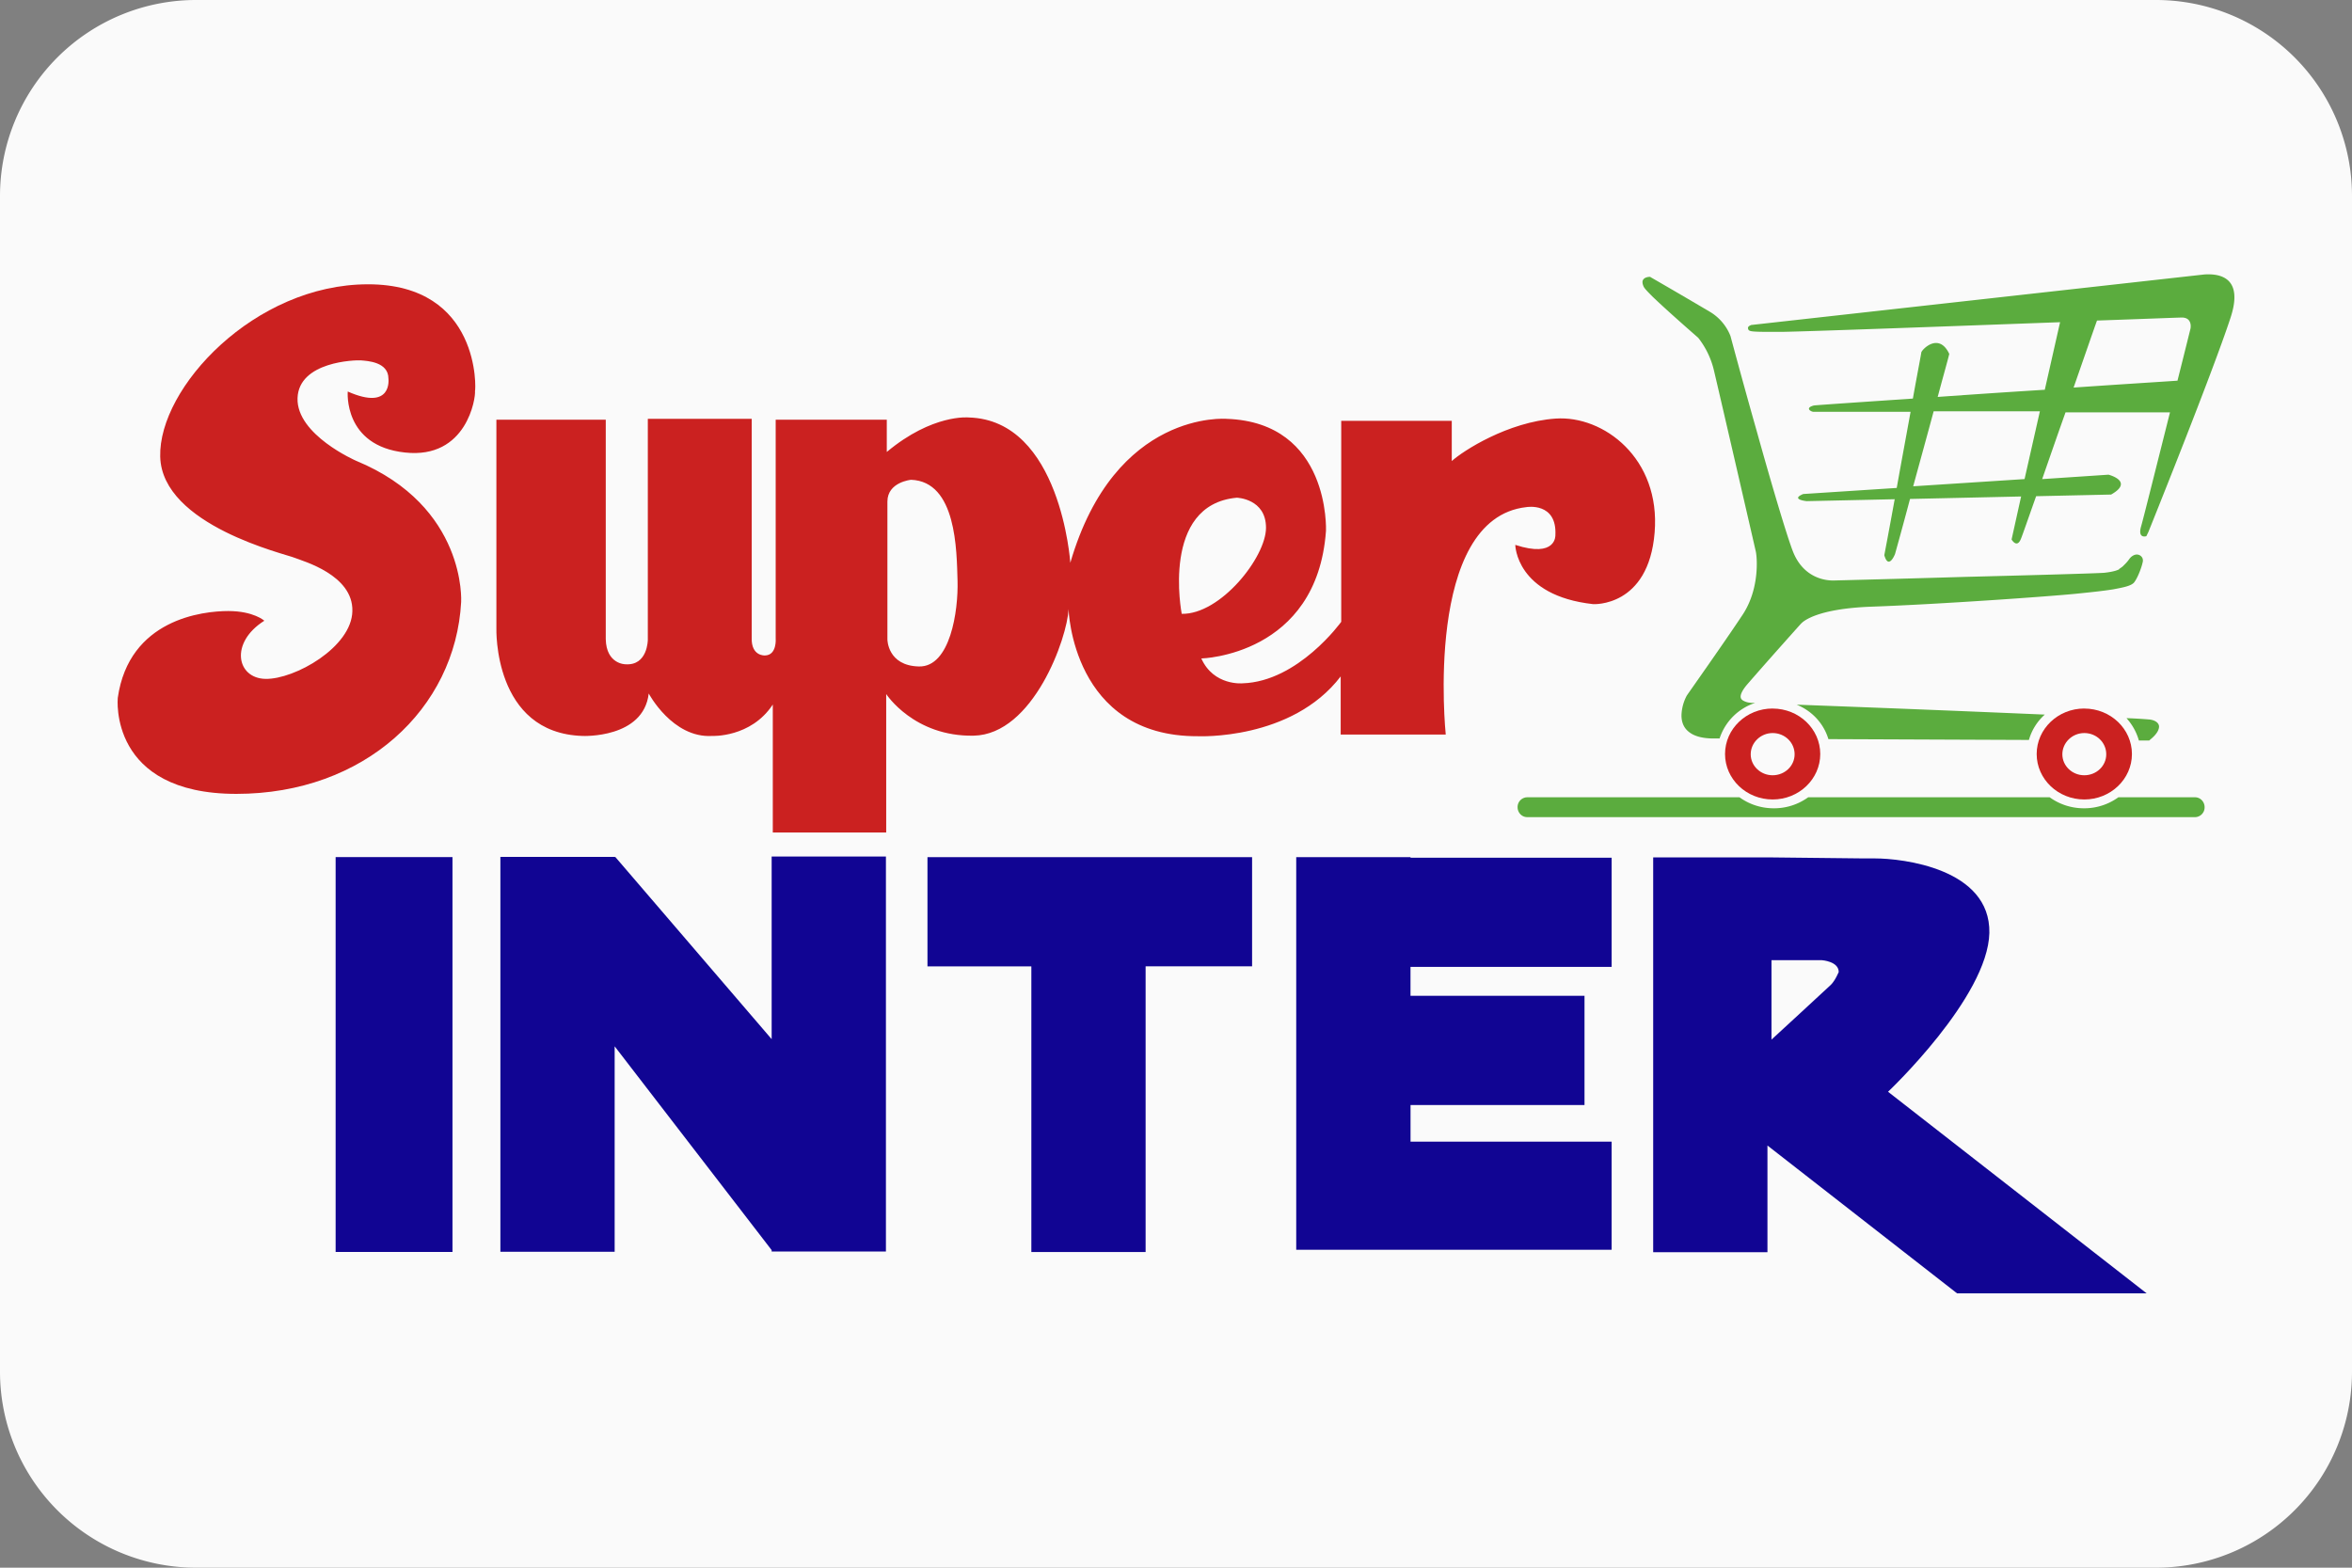 <svg xmlns="http://www.w3.org/2000/svg" fill="none" viewBox="0 0 60 40"><rect x="0" y="0" width="60" height="40" fill="#808080" stroke="none"/><path fill="#FAFAFA" d="M0 5a5 5 0 0 1 5-5h50a5 5 0 0 1 5 5v30a5 5 0 0 1-5 5H5a5 5 0 0 1-5-5V5Z"/><path fill="#CB2120" d="M9.387 7.254c-2.893 0-5.345 2.638-5.3 4.397.044 1.76 3.224 2.49 3.43 2.582.213.085 1.494.436 1.472 1.358-.015.922-1.472 1.745-2.216 1.731-.736-.014-.92-.922-.03-1.484 0 0-.272-.247-.92-.247-.647 0-2.532.204-2.819 2.217 0 0-.243 2.448 3.026 2.448 3.268 0 5.587-2.174 5.734-4.897 0 0 .147-2.434-2.68-3.602 0 0-1.523-.662-1.494-1.597.03-.936 1.473-.978 1.627-.964.147.014.692.035.692.464 0 0 .11.837-1.038.33 0 0-.118 1.387 1.458 1.556 1.582.176 1.81-1.4 1.788-1.57.023-.013.155-2.722-2.73-2.722Zm30.298 3.426c-1.222.085-2.363.824-2.65 1.084v-1.027h-2.82v5.129s-1.096 1.526-2.517 1.569c0 0-.736.07-1.052-.634 0 0 2.952-.07 3.18-3.257 0 0 .118-2.765-2.532-2.857 0 0-2.85-.246-3.99 3.673 0 0-.243-3.644-2.591-3.708 0 0-.92-.098-2.091.88v-.824h-2.834v5.58s.037.429-.272.436c0 0-.354.028-.34-.45v-5.587h-2.65v5.636s0 .668-.573.626c0 0-.486 0-.5-.64v-5.6h-2.79v5.318s-.09 2.681 2.2 2.751c0 0 1.553.07 1.686-1.083 0 0 .604 1.14 1.612 1.083 0 0 .994.05 1.553-.802v3.265h2.893v-3.532s.707 1.09 2.23 1.062c1.524-.028 2.393-2.504 2.422-3.229 0 0 .089 3.257 3.298 3.243 0 0 2.393.113 3.644-1.526v1.484h2.68s-.575-5.516 2.06-5.804c0 0 .781-.134.737.717 0 0 .03.591-1.023.247 0 0 .014 1.294 1.987 1.512 0 0 1.414.085 1.568-1.829.155-1.893-1.303-2.99-2.525-2.906ZM23.44 17.005c-.802-.02-.802-.69-.802-.69v-3.517c0-.5.603-.556.603-.556 1.163.042 1.163 1.808 1.186 2.575.022.767-.185 2.21-.987 2.188Zm6.706-1.343s-.545-2.787 1.406-2.963c0 0 .744.022.744.767 0 .753-1.163 2.217-2.15 2.196Z"/><path fill="#110593" d="M35.982 21.87h-2.915v10.018h8.046V29.13h-5.13v-.935h4.438v-2.787h-4.439v-.738h5.131v-2.786h-5.13v-.015ZM8.562 31.944h2.981V21.869H8.562v10.076Zm39.603-4.088s2.547-2.406 2.584-4.053c.03-1.646-2.223-1.9-2.915-1.9h-.28l-2.466-.027h-2.915v10.075h2.915v-2.723L49.925 33h4.836l-6.596-5.143Zm-1.457-2.73c-.118.113-1.517 1.4-1.517 1.4v-2.026h1.288s.427.028.427.302c0-.007-.08.204-.198.324ZM29.225 21.87H23.66v2.787h2.65v7.289h2.915v-7.29h2.716V21.87h-2.716Zm-9.54 4.644-3.99-4.65-.015.006v-.006h-2.915v10.075h2.915v-5.242l4.005 5.2v.035H22.6V21.855h-2.915v4.658Z"/><path fill="#5BAC3E" d="M55.997 20.85a.249.249 0 0 0 .243-.254c0-.14-.11-.253-.243-.253H54.04a1.486 1.486 0 0 1-.876.281c-.331 0-.633-.105-.876-.281h-6.161a1.486 1.486 0 0 1-.876.281c-.332 0-.633-.105-.876-.281h-5.418a.249.249 0 0 0-.243.253c0 .14.11.253.243.253M54.563 18.894h.265l.015-.014c0-.007.228-.162.235-.338 0-.091-.088-.162-.235-.183a12.396 12.396 0 0 0-.596-.035c.147.162.257.359.316.57ZM46.642 18.859l5.116.021a1.37 1.37 0 0 1 .405-.647 1040.16 1040.16 0 0 0-6.33-.253c.397.161.692.485.81.879ZM56.226 7.004l-11.55 1.288c-.096.035-.088.077-.081.098.007.021.007.05.096.063.11.015.331.015.581.015h.177c.817-.015 4.41-.148 7.104-.247l-.39 1.724c-.899.056-1.856.12-2.732.183.14-.528.258-.936.295-1.098-.265-.562-.7-.112-.714-.035 0 .028-.096.514-.214 1.175-1.354.092-2.4.162-2.525.176-.242.063-.073.162-.007.162h2.473c-.11.612-.242 1.316-.353 1.942l-2.385.155c-.339.14.088.182.088.182l2.245-.049c-.147.81-.265 1.428-.265 1.428.11.387.273-.028.273-.028s.17-.605.383-1.407l2.834-.063-.243 1.097s.14.247.243-.028c.03-.07.176-.492.383-1.076l1.913-.042c.597-.338-.066-.507-.066-.507l-1.693.113c.184-.528.39-1.126.596-1.703h2.665c-.324 1.287-.684 2.73-.736 2.906-.096.33.133.253.133.253l.051-.105s1.642-4.074 2.098-5.474c.339-1.035-.287-1.126-.677-1.098Zm-4.579 5.22-2.841.184c.169-.62.36-1.31.522-1.914h2.71l-.391 1.73Zm4.233-3.84s-.14.569-.332 1.329c-.397.028-1.42.091-2.65.176.287-.823.523-1.506.597-1.71 1.207-.042 2.083-.077 2.171-.077.273.007.214.281.214.281Z"/><path fill="#5BAC3E" d="M42.174 7.585c.404.387 1.133 1.02 1.148 1.034a2.147 2.147 0 0 1 .397.816c.126.528 1.075 4.644 1.075 4.651 0 0 .022.113.022.303 0 .323-.059.837-.36 1.294-.494.746-1.428 2.062-1.428 2.069a1.134 1.134 0 0 0-.133.5c0 .14.037.288.162.4.125.113.316.183.618.19h.192a1.42 1.42 0 0 1 .905-.907h-.051c-.015 0-.11 0-.184-.028-.081-.029-.133-.064-.133-.134 0-.056.037-.155.162-.303.493-.57 1.362-1.54 1.37-1.548l.014-.014c.059-.063.42-.38 1.803-.429 1.752-.063 4.513-.26 5.212-.33.353-.036.685-.07.95-.113.265-.05.441-.085.522-.169.104-.127.207-.43.221-.514.008-.02.008-.035.008-.056 0-.084-.074-.148-.155-.148-.066 0-.14.043-.191.113-.052.077-.118.14-.162.183-.044.042-.081.056-.081.063l-.015.007v.007l-.007.007c-.03.014-.118.057-.368.085-.126.014-1.855.063-3.548.105-1.694.05-3.343.092-3.35.092h-.037c-.154 0-.743-.043-1.016-.746-.161-.415-.566-1.787-.92-3.06-.36-1.267-.67-2.428-.67-2.428a1.25 1.25 0 0 0-.522-.619 159.07 159.07 0 0 0-1.517-.886l-.007-.008h-.015c-.007 0-.044 0-.088.015-.044.014-.103.056-.096.126 0 .028.008.056.022.092.023.063.118.154.25.288Z"/><path fill="#CB2120" d="M53.17 18.078c-.669 0-1.214.52-1.214 1.161 0 .64.545 1.16 1.215 1.16s1.215-.52 1.215-1.16c0-.64-.545-1.16-1.215-1.16Zm0 1.703c-.308 0-.559-.24-.559-.535 0-.295.25-.542.56-.542.31 0 .56.24.56.542 0 .296-.25.535-.56.535ZM45.22 18.078c-.67 0-1.214.52-1.214 1.161 0 .64.545 1.16 1.215 1.16s1.214-.52 1.214-1.16c0-.64-.544-1.16-1.214-1.16Zm0 1.703c-.308 0-.559-.24-.559-.535 0-.295.25-.542.56-.542.309 0 .56.24.56.542 0 .296-.251.535-.56.535Z"/></svg>